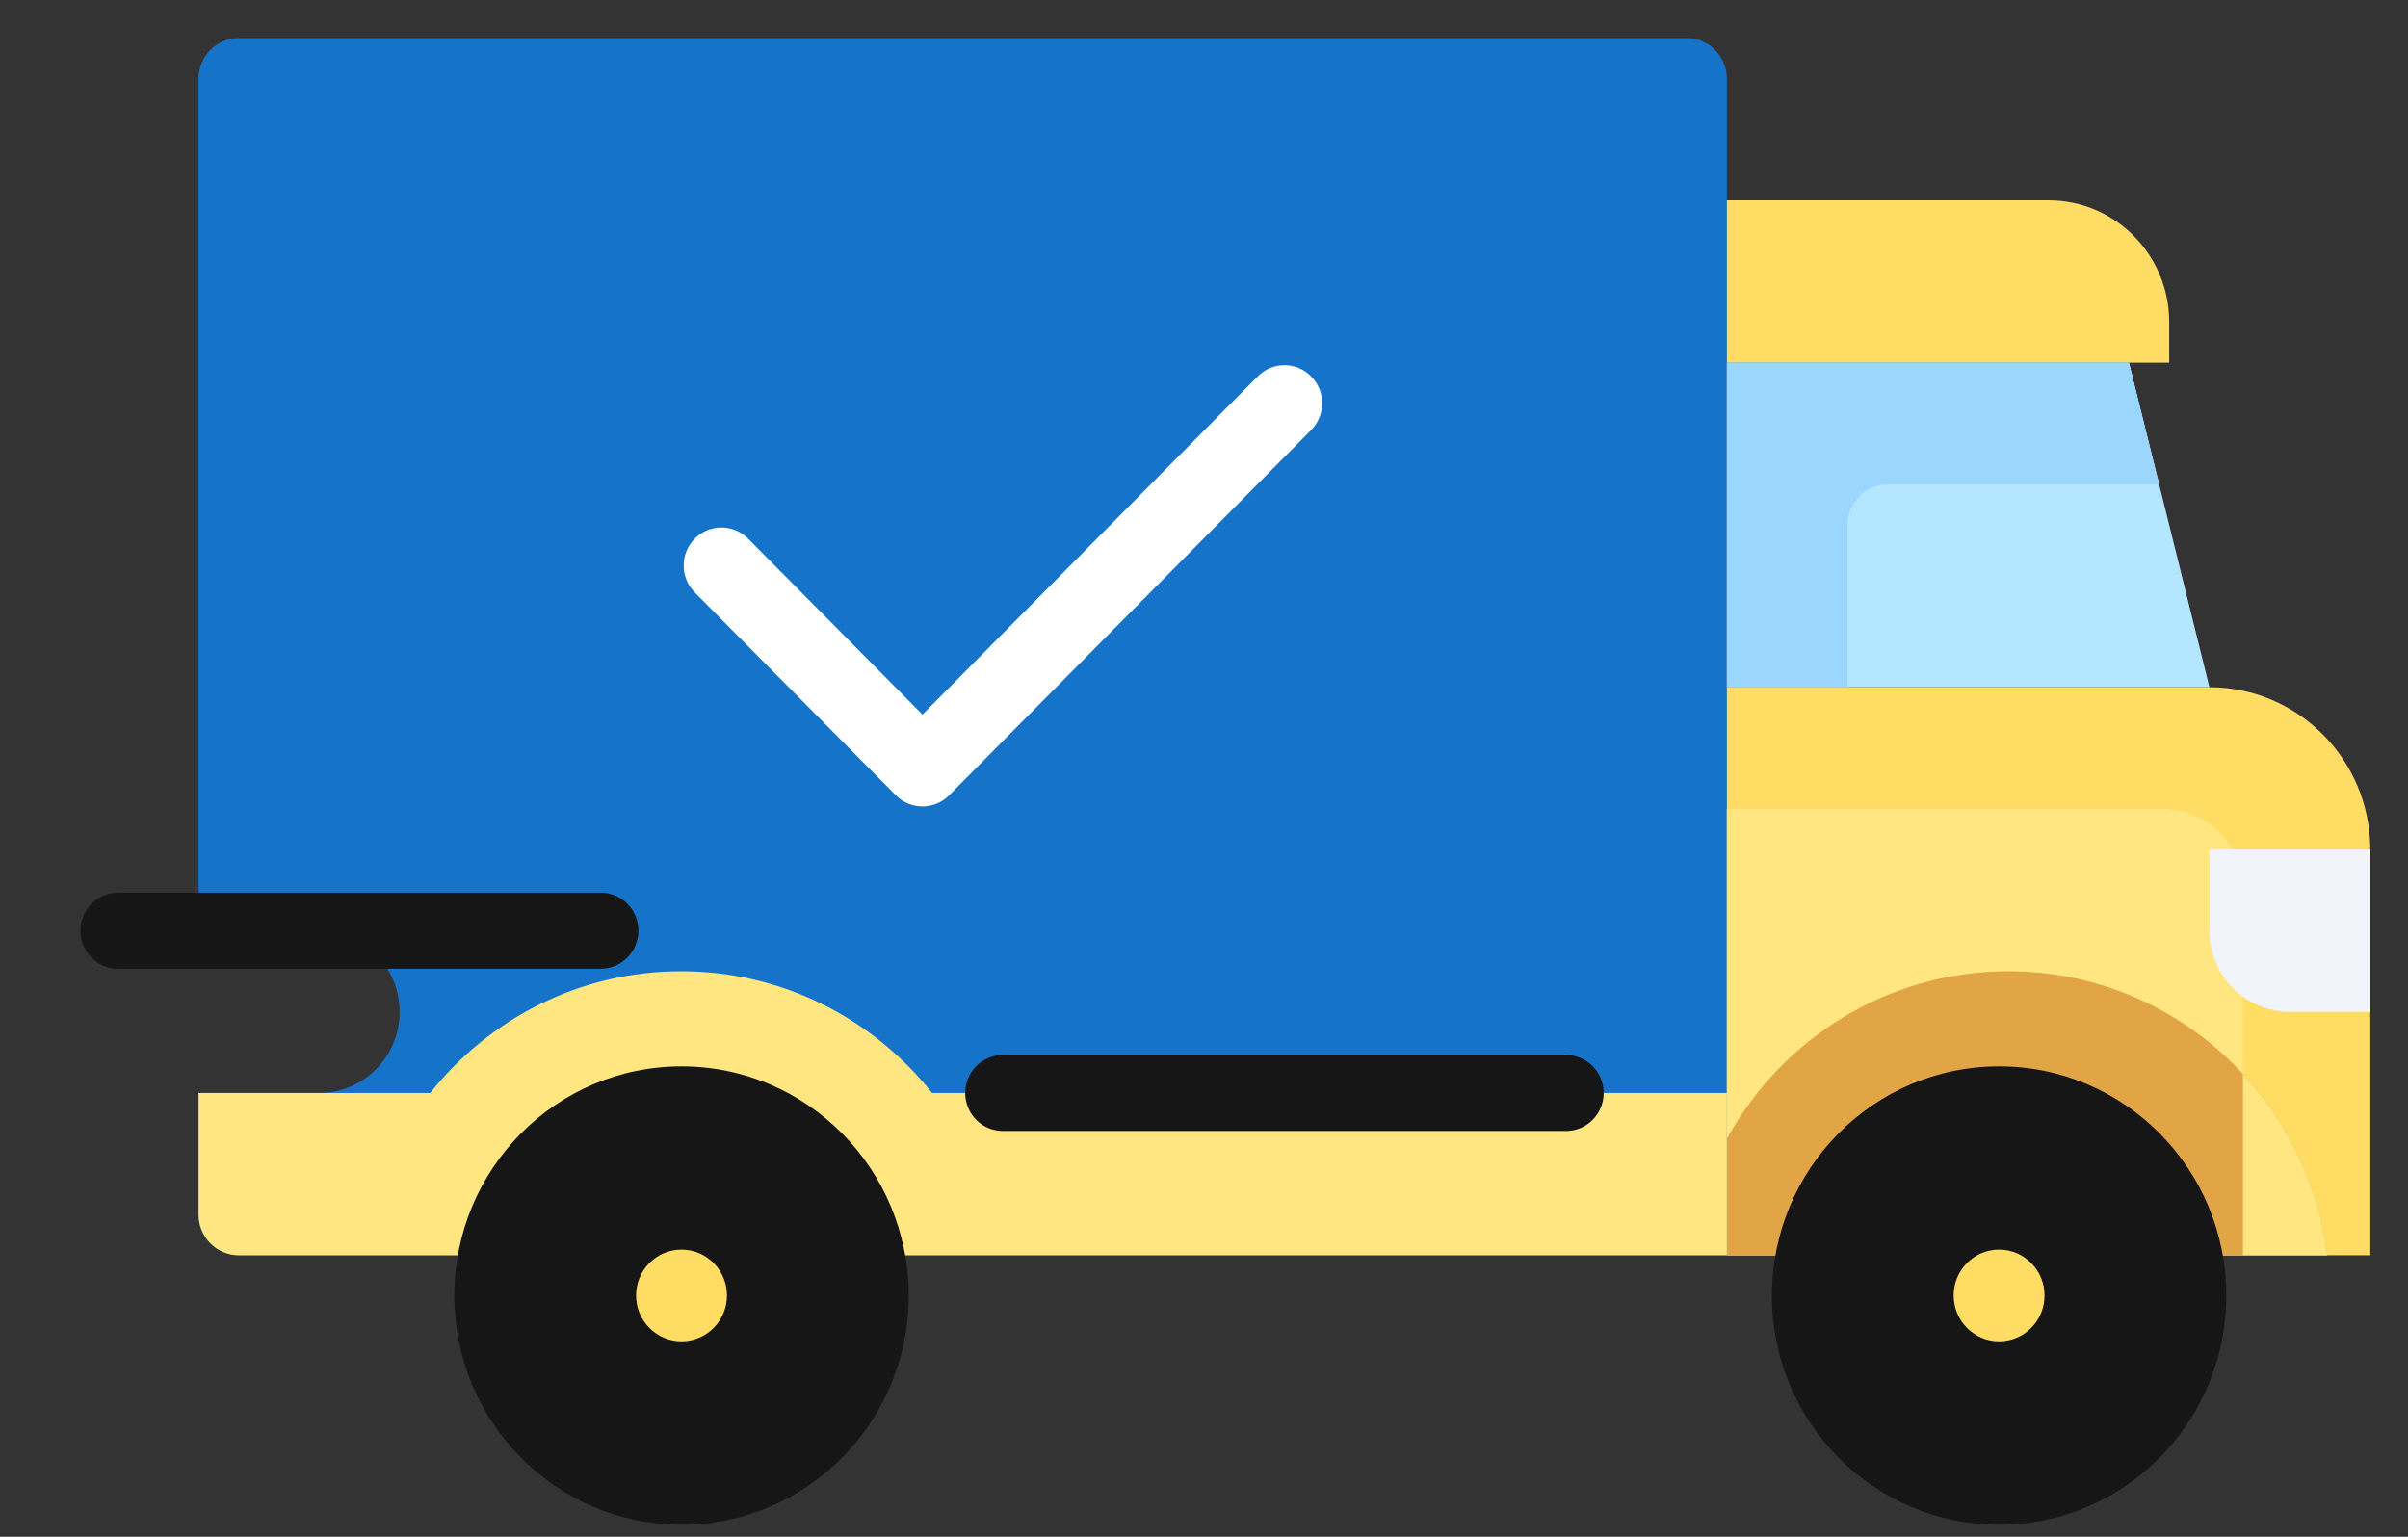 <svg width="47" height="30" viewBox="0 0 47 30" fill="none" xmlns="http://www.w3.org/2000/svg">
<rect x="0" y="0" width="47" height="30" fill="#333333" stroke="none"/>
<g id="&#208;&#152;&#208;&#186;&#208;&#190;&#208;&#189;&#208;&#186;&#208;&#176; &#208;&#180;&#208;&#190;&#209;&#129;&#209;&#130;&#208;&#176;&#208;&#178;&#208;&#186;&#208;&#184;">
<g id="Group 2">
<path id="Vector" d="M32.92 0.743H4.661C4.227 0.743 3.876 1.097 3.876 1.535V18.168H6.23C7.098 18.168 7.8 18.878 7.8 19.753C7.8 20.627 7.097 21.337 6.23 21.337H3.876V23.713C3.876 24.15 4.227 24.505 4.661 24.505H33.705V1.535C33.705 1.097 33.353 0.743 32.92 0.743Z" fill="#1573CA"/>
<path id="Vector_2" d="M43.124 13.416H33.705V24.505H46.264V16.584C46.264 14.835 44.858 13.416 43.124 13.416Z" fill="#FFDC64"/>
<path id="Vector_3" d="M33.705 15.792H42.209C43.076 15.792 43.779 16.501 43.779 17.376V24.505H33.705V15.792Z" fill="#FFE681"/>
<path id="Vector_4" d="M39.984 3.911H33.705V7.08H42.339V6.287C42.339 4.975 41.285 3.911 39.984 3.911Z" fill="#FFDC64"/>
<path id="Vector_5" d="M43.124 13.416L41.554 7.08H33.705V13.416H43.124Z" fill="#B4E6FF"/>
<path id="Vector_6" d="M43.124 16.584H46.264V19.753H44.694C43.827 19.753 43.124 19.044 43.124 18.169V16.584H43.124Z" fill="#F1F4FB"/>
<path id="Vector_7" d="M39.2 18.96C36.834 18.96 34.775 20.282 33.705 22.232V24.505H45.425C45.038 21.38 42.401 18.96 39.2 18.96Z" fill="#E1A546"/>
<path id="Vector_8" d="M43.778 20.966V24.505H45.425C45.256 23.144 44.661 21.918 43.778 20.966Z" fill="#FFE681"/>
<path id="Vector_9" d="M39.2 29.258C41.367 29.258 43.124 27.485 43.124 25.297C43.124 23.11 41.367 21.337 39.2 21.337C37.032 21.337 35.275 23.11 35.275 25.297C35.275 27.485 37.032 29.258 39.2 29.258Z" fill="#EBEBEB"/>
<path id="Vector_10" d="M36.844 9.456H42.143L41.554 7.08H33.705V13.416H36.06V10.248C36.059 9.81 36.411 9.456 36.844 9.456Z" fill="#9BD6FF"/>
<path id="Vector_11" d="M13.295 18.96C11.313 18.96 9.548 19.889 8.397 21.337H6.231H3.876V23.713C3.876 24.15 4.227 24.505 4.661 24.505H33.705V21.337H18.193C17.042 19.889 15.277 18.96 13.295 18.96Z" fill="#FFE681"/>
<path id="Vector_12" d="M13.295 29.258C15.463 29.258 17.22 27.485 17.22 25.297C17.22 23.11 15.463 21.337 13.295 21.337C11.128 21.337 9.37 23.11 9.37 25.297C9.37 27.485 11.128 29.258 13.295 29.258Z" fill="#EBEBEB"/>
<path id="Vector_13" d="M13.295 23.763C12.457 23.763 11.774 24.451 11.774 25.297C11.774 26.144 12.457 26.832 13.295 26.832C14.134 26.832 14.816 26.144 14.816 25.297C14.816 24.451 14.134 23.763 13.295 23.763Z" fill="#161616"/>
<path id="Vector_14" d="M39.199 23.763C38.361 23.763 37.678 24.451 37.678 25.297C37.678 26.144 38.361 26.832 39.199 26.832C40.038 26.832 40.72 26.144 40.72 25.297C40.72 24.451 40.038 23.763 39.199 23.763Z" fill="#161616"/>
<path id="Vector_15" d="M18.839 21.337C18.839 21.747 19.169 22.079 19.575 22.079H30.565C30.971 22.079 31.301 21.747 31.301 21.337C31.301 20.927 30.971 20.594 30.565 20.594H19.575C19.169 20.594 18.839 20.927 18.839 21.337Z" fill="#161616"/>
<path id="Vector_16" d="M2.306 18.911H11.725C12.132 18.911 12.461 18.578 12.461 18.168C12.461 17.758 12.132 17.426 11.725 17.426H2.306C1.899 17.426 1.57 17.758 1.57 18.168C1.57 18.578 1.899 18.911 2.306 18.911Z" fill="#161616"/>
<path id="Vector_17" d="M24.55 7.346L18.005 13.95L14.601 10.515C14.313 10.225 13.847 10.225 13.56 10.515C13.273 10.805 13.273 11.275 13.56 11.565L17.485 15.525C17.629 15.67 17.817 15.743 18.005 15.743C18.194 15.743 18.382 15.67 18.526 15.525L25.59 8.396C25.878 8.106 25.878 7.636 25.59 7.346C25.303 7.056 24.837 7.056 24.55 7.346Z" fill="white"/>
<g id="Group 1">
<ellipse id="Ellipse 1" cx="13.302" cy="25.291" rx="4.434" ry="4.474" fill="#161616"/>
<ellipse id="Ellipse 2" cx="39.019" cy="25.291" rx="4.434" ry="4.474" fill="#161616"/>
<ellipse id="Ellipse 3" cx="39.019" cy="25.29" rx="0.887" ry="0.895" fill="#FFDC64"/>
<ellipse id="Ellipse 4" cx="13.302" cy="25.29" rx="0.887" ry="0.895" fill="#FFDC64"/>
</g>
</g>
</g>
</svg>
